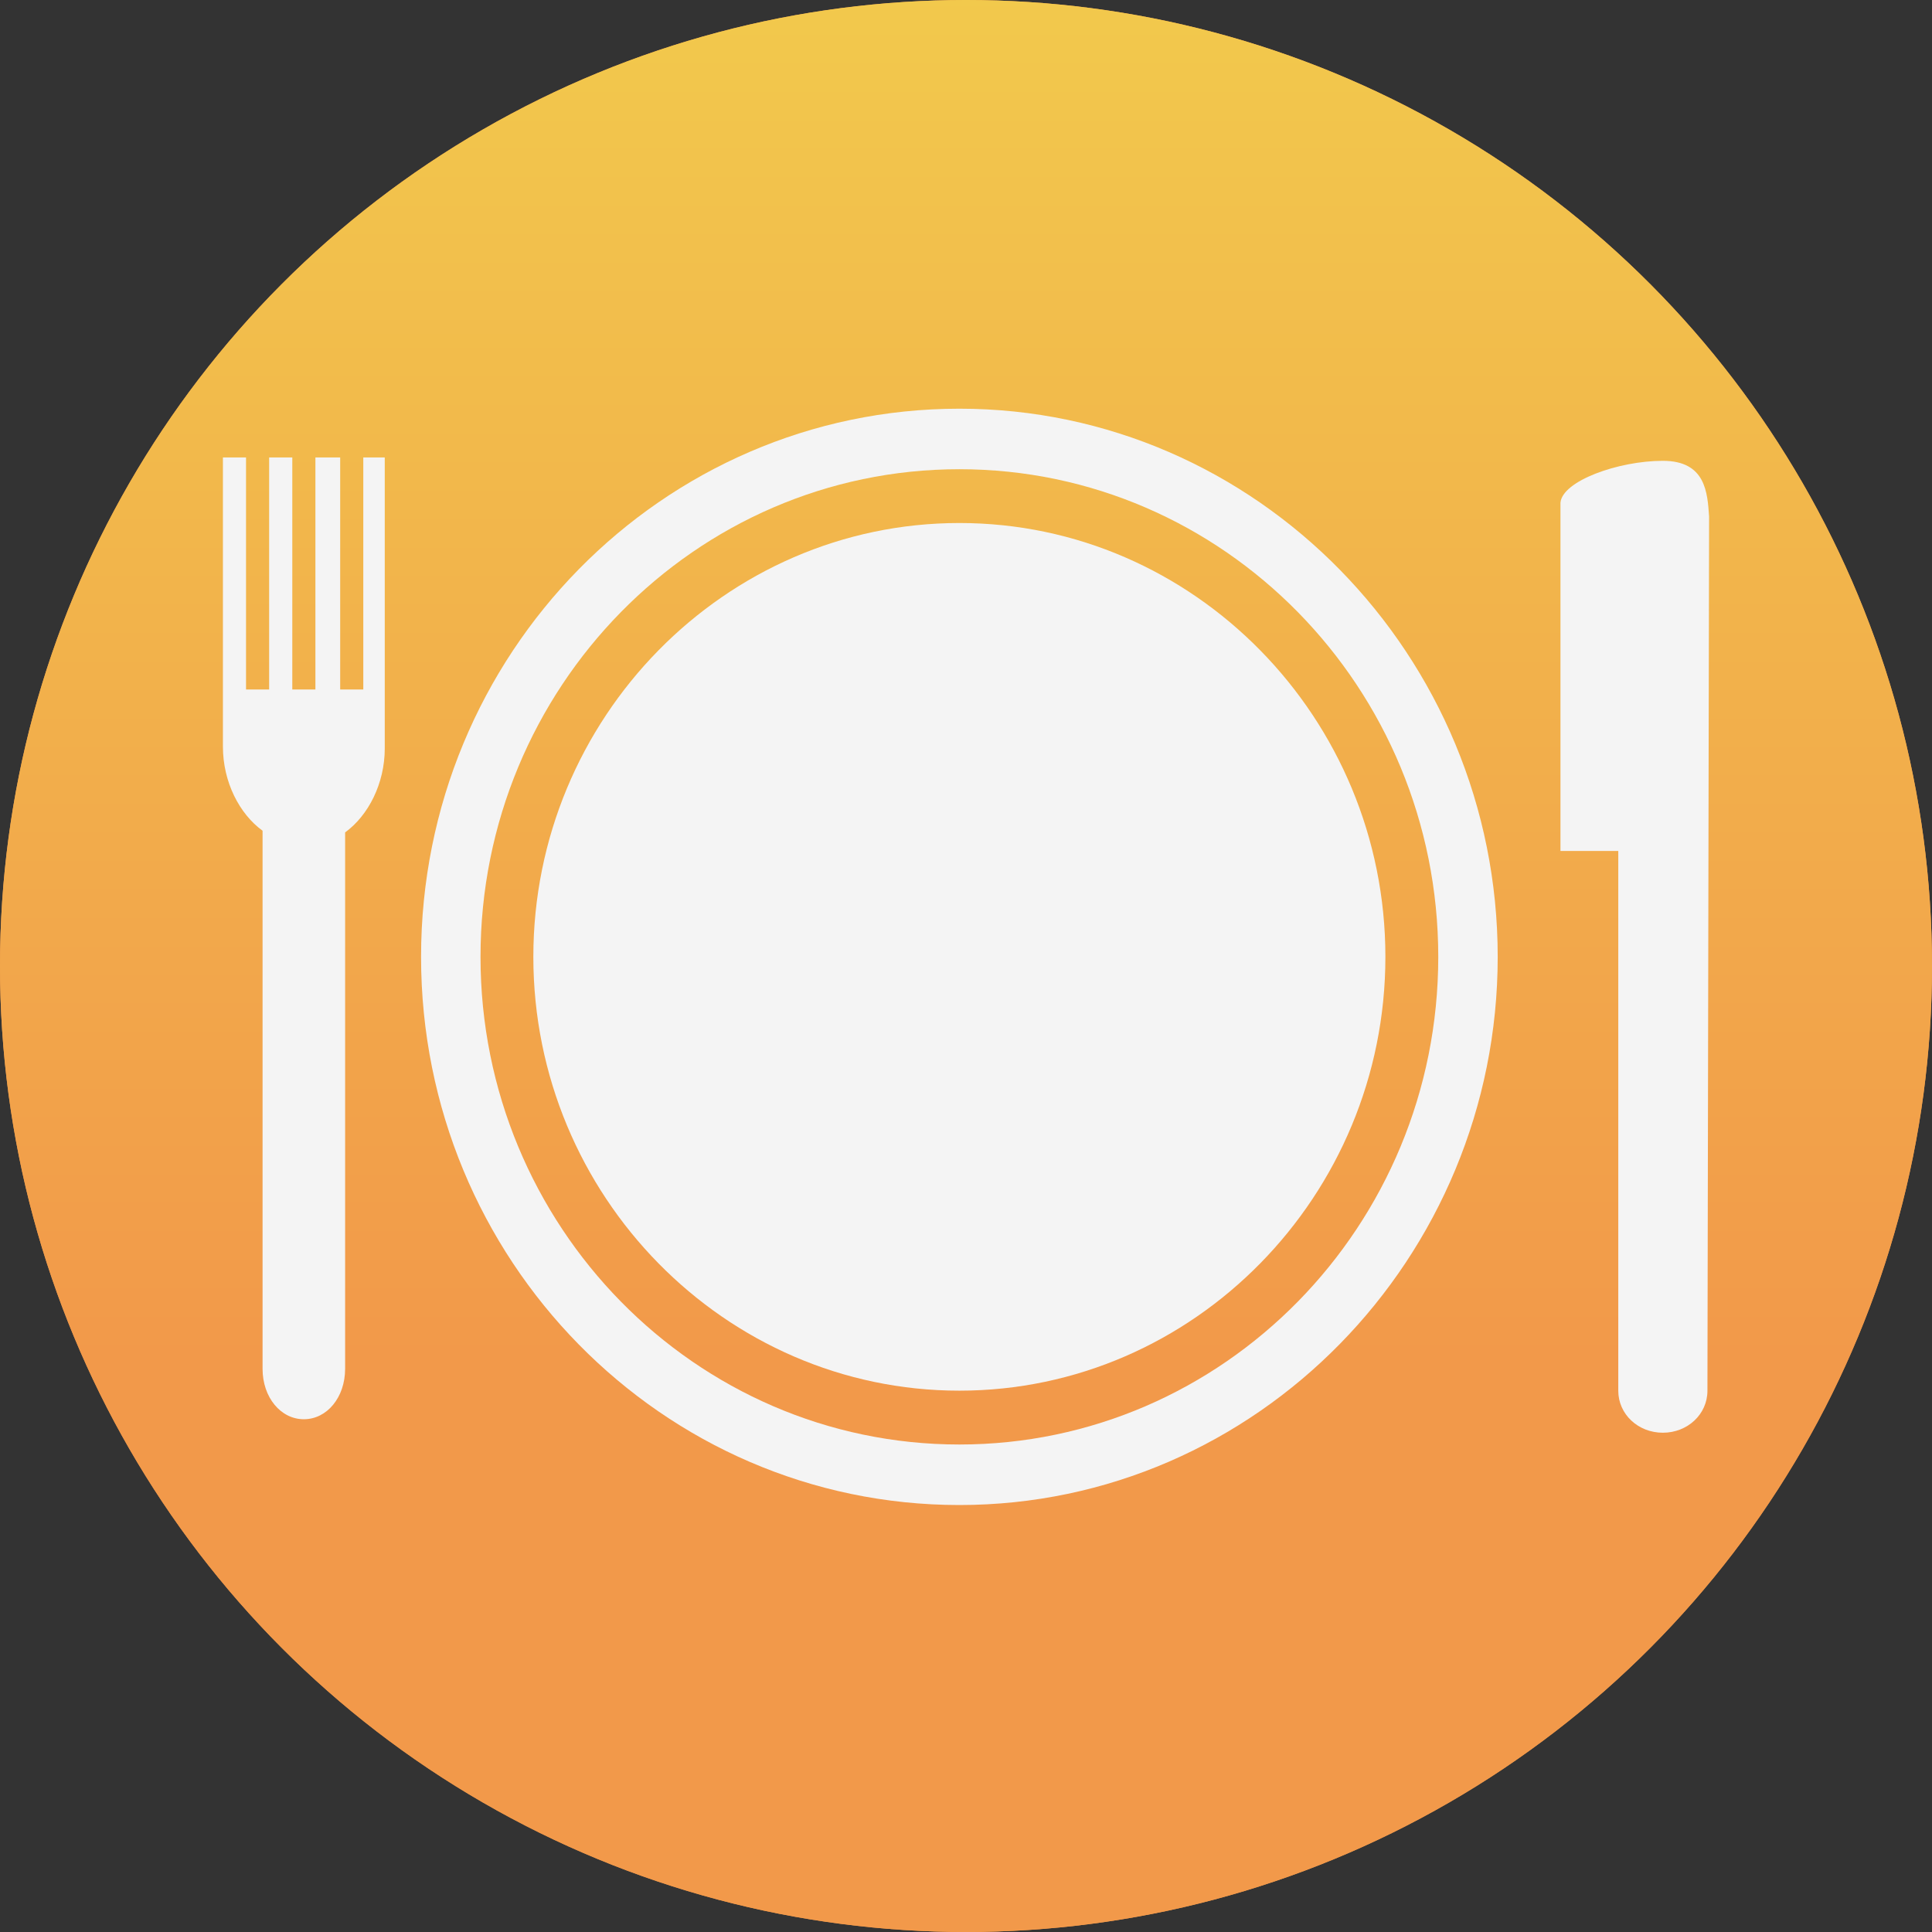 <svg width="52" height="52" viewBox="0 0 52 52" fill="none" xmlns="http://www.w3.org/2000/svg">
<rect x="0" y="0" width="52" height="52" fill="#333333" stroke="none"/>
<circle cx="26" cy="26" r="26" fill="#F2994A"/>
<circle cx="26" cy="26" r="26" fill="url(#paint0_linear)"/>
<path d="M4 1.629V1.494C3.956 0.86 3.911 0 2.756 0C1.556 0 0.044 0.543 0 1.131V10.5H1.556V25.028C1.556 25.661 2.089 26.159 2.756 26.159C3.422 26.159 3.956 25.661 3.956 25.028V24.982L4 1.629Z" transform="translate(42 12.403)" fill="#F4F4F4"/>
<path d="M4.267 -3.45291e-07H3.778V6.246H3.156V-3.45291e-07H2.489V6.246H1.867V-3.45291e-07H1.244V6.246H0.622V-3.45291e-07H0V7.784C0 8.735 0.444 9.595 1.067 10.047V24.53C1.067 25.299 1.556 25.887 2.178 25.887C2.8 25.887 3.289 25.299 3.289 24.53V10.092C3.911 9.64 4.356 8.78 4.356 7.83V-3.45291e-07H4.267Z" transform="translate(6 12.312)" fill="#F4F4F4"/>
<path d="M11.467 23.353C5.156 23.353 -3.39084e-07 18.103 -3.39084e-07 11.677C-3.39084e-07 5.25 5.156 3.45291e-07 11.467 3.45291e-07C17.778 3.45291e-07 22.933 5.25 22.933 11.677C22.933 18.103 17.778 23.353 11.467 23.353Z" transform="translate(14.355 14.077)" fill="#F4F4F4"/>
<path d="M14.489 -1.72645e-07C6.489 -1.72645e-07 0 6.608 0 14.754C0 22.901 6.489 29.508 14.489 29.508C22.489 29.508 28.978 22.855 28.978 14.754C28.978 6.653 22.489 -1.72645e-07 14.489 -1.72645e-07ZM14.489 27.879C7.378 27.879 1.6 21.995 1.6 14.754C1.6 7.513 7.378 1.629 14.489 1.629C21.6 1.629 27.378 7.513 27.378 14.754C27.378 21.995 21.6 27.879 14.489 27.879Z" transform="translate(11.333 11)" fill="#F4F4F4"/>
<defs>
<linearGradient id="paint0_linear" x2="1" gradientUnits="userSpaceOnUse" gradientTransform="translate(52) scale(52) rotate(90)">
<stop stop-color="#F2C94C"/>
<stop offset="0.702" stop-color="#F2994A"/>
<stop offset="1" stop-color="#F2994A"/>
</linearGradient>
</defs>
</svg>
